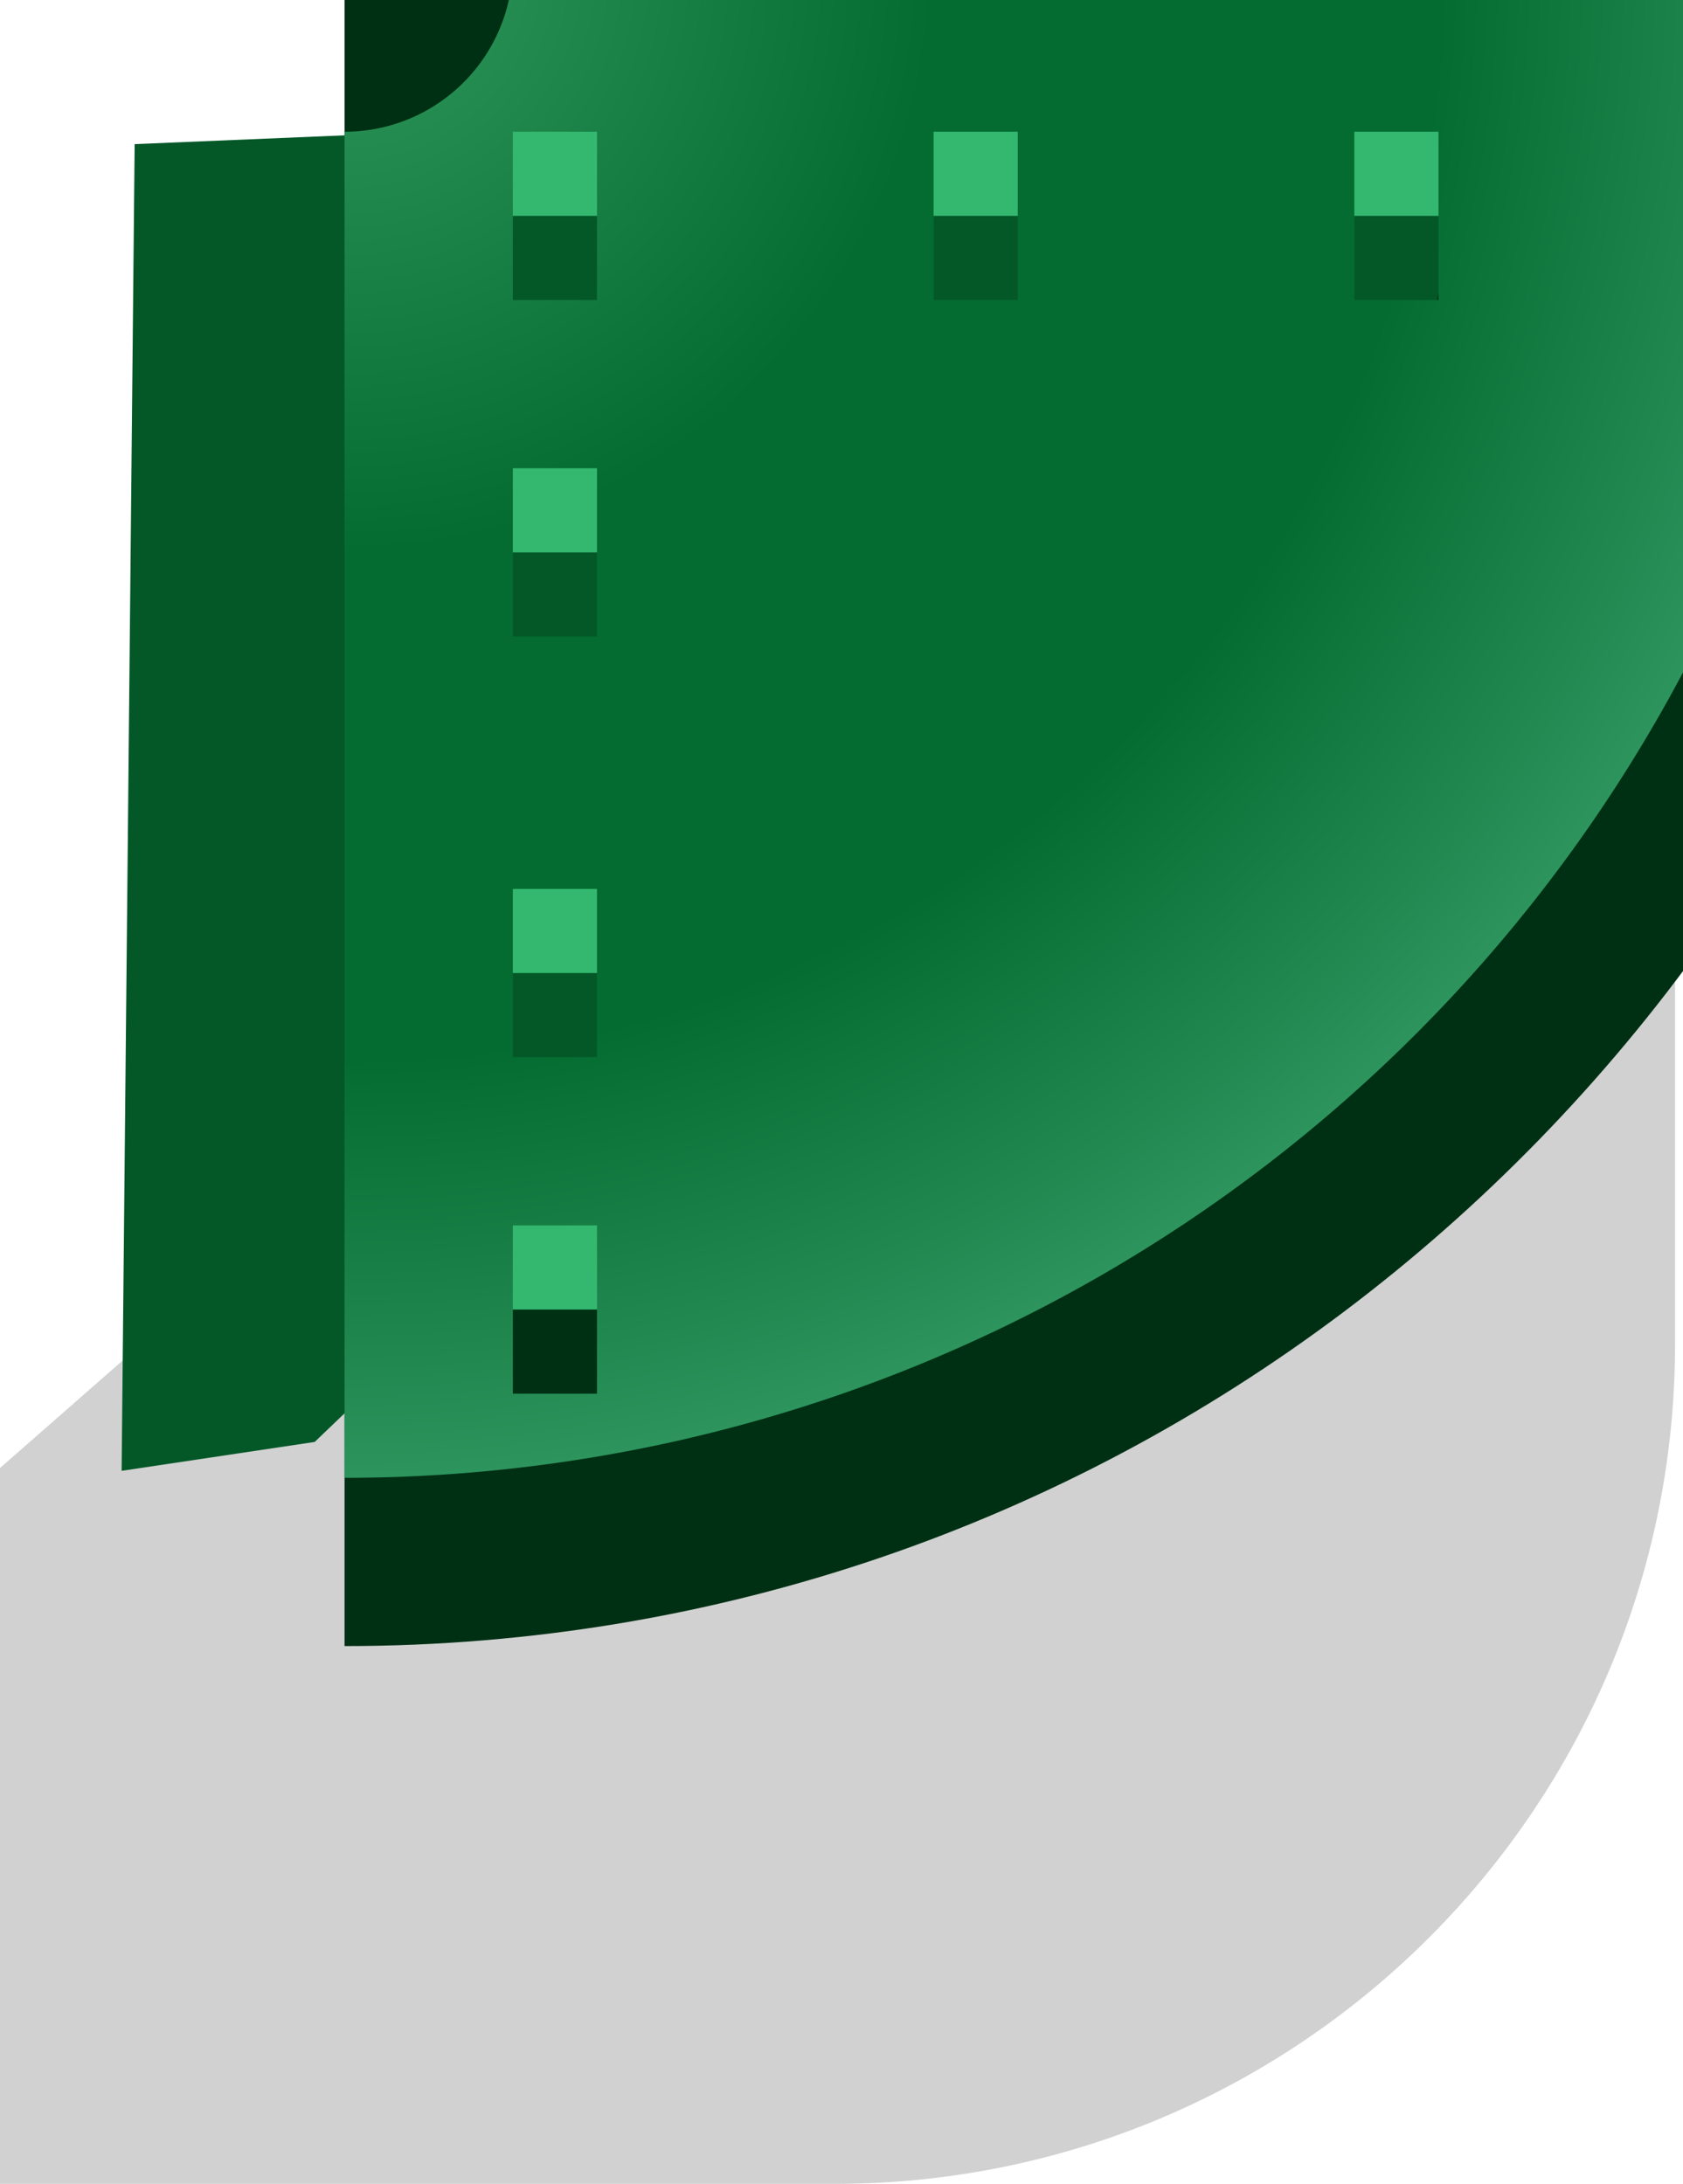 <?xml version="1.0" encoding="UTF-8" standalone="no"?>
<svg
   xmlns:dc="http://purl.org/dc/elements/1.1/"
   xmlns:cc="http://creativecommons.org/ns#"
   xmlns:rdf="http://www.w3.org/1999/02/22-rdf-syntax-ns#"
   xmlns:svg="http://www.w3.org/2000/svg"
   xmlns="http://www.w3.org/2000/svg"
   xmlns:xlink="http://www.w3.org/1999/xlink"
   xmlns:sodipodi="http://sodipodi.sourceforge.net/DTD/sodipodi-0.dtd"
   xmlns:inkscape="http://www.inkscape.org/namespaces/inkscape"
   sodipodi:docname="pipe_bl.svg"
   inkscape:version="1.0 (4035a4fb49, 2020-05-01)"
   id="svg3893"
   version="1.1"
   viewBox="0 0 0.265 0.344"
   height="0.344mm"
   width="0.265mm">
  <defs
     id="defs3887">
    <radialGradient
       inkscape:collect="always"
       xlink:href="#linearGradient3726"
       id="radialGradient5257"
       gradientUnits="userSpaceOnUse"
       gradientTransform="matrix(2,0,0,2,-2645,275)"
       cx="2645"
       cy="-275"
       fx="2645"
       fy="-275"
       r="9" />
    <linearGradient
       id="linearGradient3726"
       inkscape:collect="always">
      <stop
         id="stop3722"
         offset="0"
         style="stop-color:#248c50;stop-opacity:1" />
      <stop
         style="stop-color:#248c50;stop-opacity:1"
         offset="0.109"
         id="stop3734" />
      <stop
         style="stop-color:#046c30;stop-opacity:1"
         offset="0.389"
         id="stop3730" />
      <stop
         id="stop3732"
         offset="0.723"
         style="stop-color:#046c30;stop-opacity:1" />
      <stop
         id="stop3724"
         offset="1"
         style="stop-color:#2c945c;stop-opacity:1" />
    </linearGradient>
  </defs>
  <sodipodi:namedview
     inkscape:window-maximized="1"
     inkscape:window-y="-8"
     inkscape:window-x="-8"
     inkscape:window-height="1057"
     inkscape:window-width="1920"
     showgrid="false"
     inkscape:document-rotation="0"
     inkscape:current-layer="layer1"
     inkscape:document-units="px"
     inkscape:cy="0.75806344"
     inkscape:cx="0.80322527"
     inkscape:zoom="179.2"
     inkscape:pageshadow="2"
     inkscape:pageopacity="0.0"
     borderopacity="1.0"
     bordercolor="#666666"
     pagecolor="#ffffff"
     id="base" />
  <g
     transform="translate(-66.392,-101.882)"
     id="layer1"
     inkscape:groupmode="layer"
     inkscape:label="Layer 1">
    <g
       transform="matrix(0.05,0,0,0.05,31.4,105.52)"
       id="g5173">
      <path
         sodipodi:nodetypes="ccccsc"
         d="m 705.115,-72.76 -5.292,4.639 v 2.24 h 2.651 c 1.459,-0.003 2.641,-1.187 2.641,-2.646 z"
         style="opacity:1;fill:#000000;fill-opacity:0.18;fill-rule:nonzero;stroke:none;stroke-width:3.94;stroke-linecap:round;stroke-linejoin:round;stroke-miterlimit:4;stroke-dasharray:none;stroke-dashoffset:0;stroke-opacity:1;paint-order:markers stroke fill;filter:url(#filter1957)"
         id="path5163" />
      <path
         sodipodi:nodetypes="ccccccc"
         transform="scale(0.265)"
         d="m 2645,-275 v 20 c 8.918,-1e-5 16.408,-5.917 18.977,-14 H 2664 v -0.072 c 0.591,-1.885 1,-3.851 1,-5.928 z"
         style="color:#000000;font-style:normal;font-variant:normal;font-weight:normal;font-stretch:normal;font-size:medium;line-height:normal;font-family:sans-serif;font-variant-ligatures:normal;font-variant-position:normal;font-variant-caps:normal;font-variant-numeric:normal;font-variant-alternates:normal;font-variant-east-asian:normal;font-feature-settings:normal;font-variation-settings:normal;text-indent:0;text-align:start;text-decoration:none;text-decoration-line:none;text-decoration-style:solid;text-decoration-color:#000000;letter-spacing:normal;word-spacing:normal;text-transform:none;writing-mode:lr-tb;direction:ltr;text-orientation:mixed;dominant-baseline:auto;baseline-shift:baseline;text-anchor:start;white-space:normal;shape-padding:0;shape-margin:0;inline-size:0;clip-rule:nonzero;display:inline;overflow:visible;visibility:visible;isolation:auto;mix-blend-mode:normal;color-interpolation:sRGB;color-interpolation-filters:linearRGB;solid-color:#000000;solid-opacity:1;vector-effect:none;fill:#003014;fill-opacity:1;fill-rule:nonzero;stroke:none;stroke-width:4;stroke-linecap:round;stroke-linejoin:miter;stroke-miterlimit:4;stroke-dasharray:none;stroke-dashoffset:0;stroke-opacity:1;paint-order:markers stroke fill;color-rendering:auto;image-rendering:auto;shape-rendering:auto;text-rendering:auto;enable-background:accumulate;stop-color:#000000"
         id="path5165" />
      <path
         id="path5167"
         d="m 700.223,-68.127 0.608,-0.091 3.476,-3.333 0.205,-0.933 -4.248,0.178 z"
         style="fill:#045828;fill-opacity:1;stroke:none;stroke-width:0.265px;stroke-linecap:butt;stroke-linejoin:miter;stroke-opacity:1" />
      <path
         transform="scale(0.265)"
         d="m 2647,-274 -1,2 h 16.293 l 0.242,-2 z m -1,4 v 2 h 3 v -2 z m 0,5 v 2 h 3 v -2 z m 0,4 v 2 h 3 v -2 z"
         style="opacity:1;fill:#34b870;fill-opacity:1;stroke:none;stroke-width:4;stroke-linecap:round;stroke-linejoin:round;stroke-miterlimit:4;stroke-dasharray:none;paint-order:markers stroke fill"
         id="path5169" />
      <path
         transform="scale(0.265)"
         d="m 2647,-275 a 2,2 0 0 1 -2,2 v 16 a 18,18 0 0 0 18,-18 z m 0,2 h 1 v 2 h -1 z m 5,0 h 1 v 2 h -1 z m 5,0 h 1 v 2 h -1 z m 4,0 h 1 v 2 h -1 z m -14,4 h 1 v 2 h -1 z m 0,5 h 1 v 2 h -1 z m 0,4 h 1 v 2 h -1 z"
         style="opacity:1;fill:url(#radialGradient5257);fill-opacity:1;stroke:none;stroke-width:7.2;stroke-linecap:round;stroke-linejoin:round;stroke-miterlimit:4;stroke-dasharray:none;paint-order:markers stroke fill"
         id="path5171" />
    </g>
  </g>
</svg>
